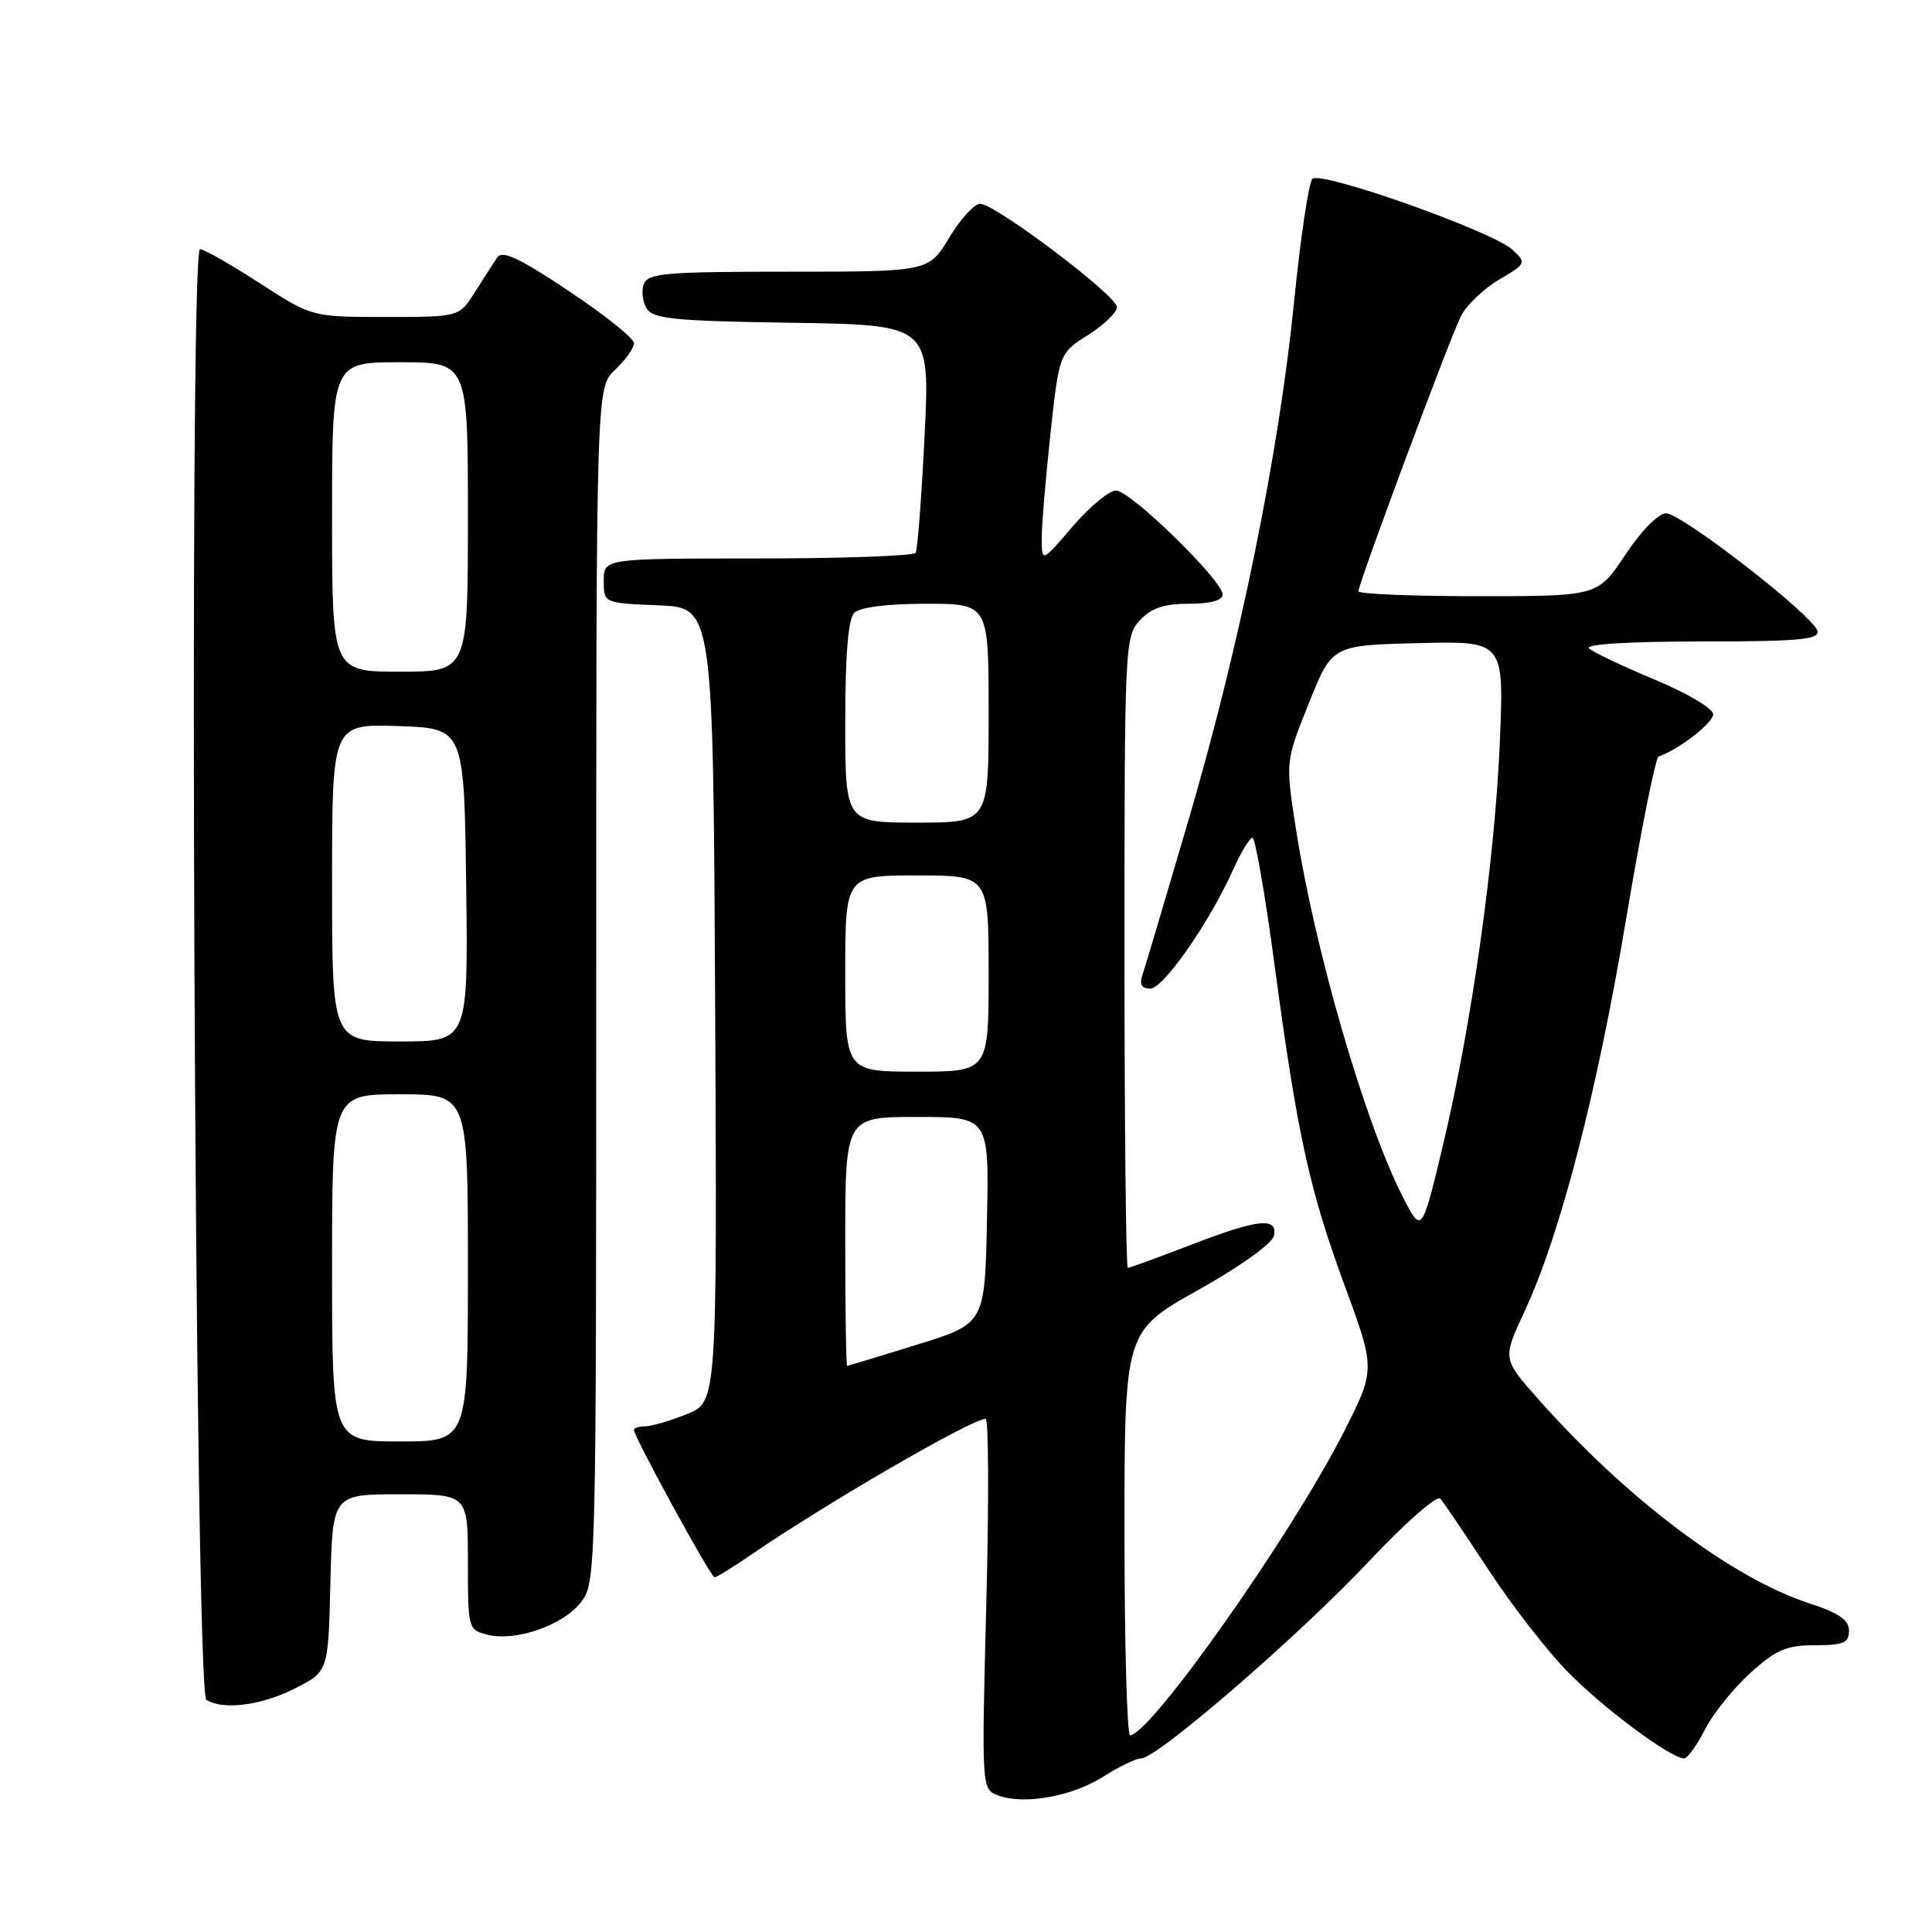 <?xml version="1.0" encoding="UTF-8" standalone="no"?>
<!DOCTYPE svg PUBLIC "-//W3C//DTD SVG 1.1//EN" "http://www.w3.org/Graphics/SVG/1.1/DTD/svg11.dtd" >
<svg xmlns="http://www.w3.org/2000/svg" xmlns:xlink="http://www.w3.org/1999/xlink" version="1.1" viewBox="0 0 256 256">
 <g >
 <path fill="currentColor"
d=" M 146.23 235.39 C 148.28 234.08 150.53 233.00 151.23 232.99 C 153.34 232.98 172.13 216.73 181.38 206.90 C 186.22 201.75 190.42 198.07 190.86 198.58 C 191.30 199.09 194.17 203.34 197.25 208.03 C 200.32 212.72 205.07 218.83 207.81 221.61 C 212.53 226.41 221.41 233.00 223.15 233.00 C 223.60 233.00 224.84 231.28 225.91 229.18 C 226.98 227.08 229.69 223.71 231.93 221.68 C 235.35 218.59 236.73 218.00 240.50 218.00 C 244.27 218.00 245.00 217.69 245.00 216.08 C 245.00 214.65 243.67 213.73 239.75 212.45 C 229.48 209.12 215.43 198.52 203.72 185.27 C 199.09 180.03 199.09 180.03 202.01 173.77 C 206.74 163.62 211.59 144.88 215.44 121.95 C 217.42 110.15 219.36 100.39 219.77 100.25 C 222.45 99.32 227.00 95.80 227.00 94.65 C 227.00 93.88 223.60 91.86 219.25 90.05 C 214.99 88.27 211.07 86.41 210.55 85.91 C 209.98 85.36 215.88 85.00 225.37 85.00 C 238.32 85.00 241.09 84.75 240.82 83.61 C 240.37 81.64 222.86 68.03 220.76 68.02 C 219.75 68.01 217.49 70.31 215.37 73.50 C 211.72 79.00 211.72 79.00 195.86 79.00 C 187.14 79.00 180.00 78.71 180.00 78.35 C 180.00 77.30 192.12 44.76 193.59 41.87 C 194.33 40.42 196.59 38.26 198.62 37.06 C 202.24 34.93 202.28 34.84 200.41 33.09 C 197.80 30.66 175.01 22.59 173.90 23.70 C 173.41 24.19 172.32 31.53 171.47 40.02 C 169.44 60.20 164.28 85.54 157.45 108.78 C 154.43 119.07 151.69 128.29 151.36 129.25 C 150.95 130.45 151.29 131.00 152.41 131.00 C 154.15 131.00 160.23 122.27 163.40 115.23 C 164.45 112.90 165.60 111.00 165.96 111.00 C 166.33 111.00 167.63 118.54 168.87 127.75 C 171.91 150.41 173.48 157.60 178.23 170.50 C 182.27 181.49 182.27 181.49 177.93 190.00 C 170.95 203.63 152.55 229.72 149.75 229.94 C 149.34 229.97 149.00 217.94 149.00 203.20 C 149.00 176.40 149.00 176.40 158.74 170.95 C 164.32 167.82 168.62 164.75 168.81 163.74 C 169.30 161.23 166.70 161.52 157.66 165.00 C 153.38 166.65 149.68 168.00 149.44 168.00 C 149.20 168.00 149.00 149.18 149.00 126.19 C 149.00 85.49 149.05 84.32 151.04 82.19 C 152.55 80.57 154.24 80.00 157.54 80.00 C 160.39 80.00 162.00 79.56 162.00 78.78 C 162.00 76.91 149.79 65.00 147.88 65.00 C 146.96 65.00 144.38 67.14 142.14 69.75 C 138.07 74.50 138.07 74.50 138.03 71.50 C 138.01 69.85 138.53 63.62 139.17 57.65 C 140.35 46.81 140.35 46.81 144.17 44.39 C 146.28 43.06 148.00 41.40 148.00 40.69 C 148.00 39.18 131.87 27.00 129.86 27.00 C 129.11 27.00 127.26 29.03 125.77 31.50 C 123.05 36.00 123.05 36.00 104.49 36.00 C 88.24 36.00 85.86 36.20 85.31 37.64 C 84.96 38.54 85.14 40.00 85.70 40.89 C 86.56 42.26 89.45 42.54 104.98 42.77 C 123.24 43.05 123.24 43.05 122.51 57.77 C 122.11 65.87 121.58 72.84 121.33 73.25 C 121.09 73.66 111.68 74.00 100.44 74.00 C 80.00 74.00 80.00 74.00 80.00 76.96 C 80.00 79.91 80.00 79.91 87.25 80.21 C 94.50 80.50 94.50 80.50 94.76 133.14 C 95.02 185.78 95.02 185.78 90.99 187.39 C 88.77 188.27 86.29 189.00 85.48 189.00 C 84.67 189.00 84.00 189.21 84.00 189.48 C 84.00 190.38 94.18 209.00 94.68 209.00 C 94.95 209.00 97.05 207.71 99.34 206.14 C 109.32 199.28 128.77 188.00 130.61 188.00 C 131.00 188.00 131.04 199.04 130.69 212.54 C 130.06 237.09 130.06 237.09 132.28 237.91 C 135.71 239.19 142.11 238.03 146.23 235.39 Z  M 39.04 223.75 C 43.50 221.50 43.50 221.50 43.78 209.75 C 44.06 198.00 44.06 198.00 53.03 198.00 C 62.00 198.00 62.00 198.00 62.00 206.98 C 62.00 215.81 62.04 215.97 64.59 216.61 C 68.31 217.54 74.55 215.39 76.95 212.34 C 78.98 209.76 79.00 208.91 79.00 130.54 C 79.00 51.35 79.00 51.35 81.50 49.00 C 82.88 47.71 84.00 46.12 84.00 45.48 C 84.00 44.83 80.12 41.72 75.37 38.56 C 68.65 34.09 66.54 33.11 65.85 34.16 C 65.36 34.89 64.04 36.96 62.90 38.75 C 60.84 42.00 60.84 42.00 51.08 42.00 C 41.33 42.00 41.33 42.00 34.41 37.52 C 30.61 35.06 27.05 33.03 26.50 33.02 C 24.97 32.99 25.80 224.25 27.34 225.23 C 29.54 226.63 34.59 225.99 39.04 223.75 Z  M 112.00 164.50 C 112.00 148.00 112.00 148.00 121.53 148.00 C 131.06 148.00 131.06 148.00 130.78 161.70 C 130.50 175.39 130.50 175.39 121.50 178.18 C 116.55 179.71 112.39 180.98 112.25 180.98 C 112.11 180.99 112.00 173.57 112.00 164.50 Z  M 185.83 158.50 C 180.83 148.69 174.18 125.75 171.70 109.71 C 170.33 100.91 170.33 100.91 173.42 93.21 C 176.50 85.50 176.50 85.50 187.89 85.22 C 199.29 84.93 199.29 84.93 198.74 98.22 C 198.09 113.95 194.97 136.01 191.14 152.00 C 188.38 163.50 188.38 163.50 185.83 158.50 Z  M 112.00 129.00 C 112.00 116.00 112.00 116.00 121.50 116.00 C 131.00 116.00 131.00 116.00 131.00 129.00 C 131.00 142.00 131.00 142.00 121.50 142.00 C 112.00 142.00 112.00 142.00 112.00 129.00 Z  M 112.00 95.70 C 112.00 86.69 112.39 82.01 113.20 81.20 C 113.94 80.46 117.58 80.00 122.70 80.00 C 131.00 80.00 131.00 80.00 131.00 94.50 C 131.00 109.00 131.00 109.00 121.50 109.00 C 112.00 109.00 112.00 109.00 112.00 95.70 Z  M 44.00 168.00 C 44.00 145.00 44.00 145.00 53.00 145.00 C 62.00 145.00 62.00 145.00 62.00 168.00 C 62.00 191.00 62.00 191.00 53.00 191.00 C 44.00 191.00 44.00 191.00 44.00 168.00 Z  M 44.00 116.96 C 44.00 95.92 44.00 95.92 52.75 96.21 C 61.50 96.50 61.50 96.50 61.77 117.25 C 62.04 138.00 62.04 138.00 53.02 138.00 C 44.00 138.00 44.00 138.00 44.00 116.96 Z  M 44.00 68.50 C 44.00 48.00 44.00 48.00 53.00 48.00 C 62.00 48.00 62.00 48.00 62.00 68.50 C 62.00 89.00 62.00 89.00 53.00 89.00 C 44.00 89.00 44.00 89.00 44.00 68.50 Z "/>
</g>
</svg>